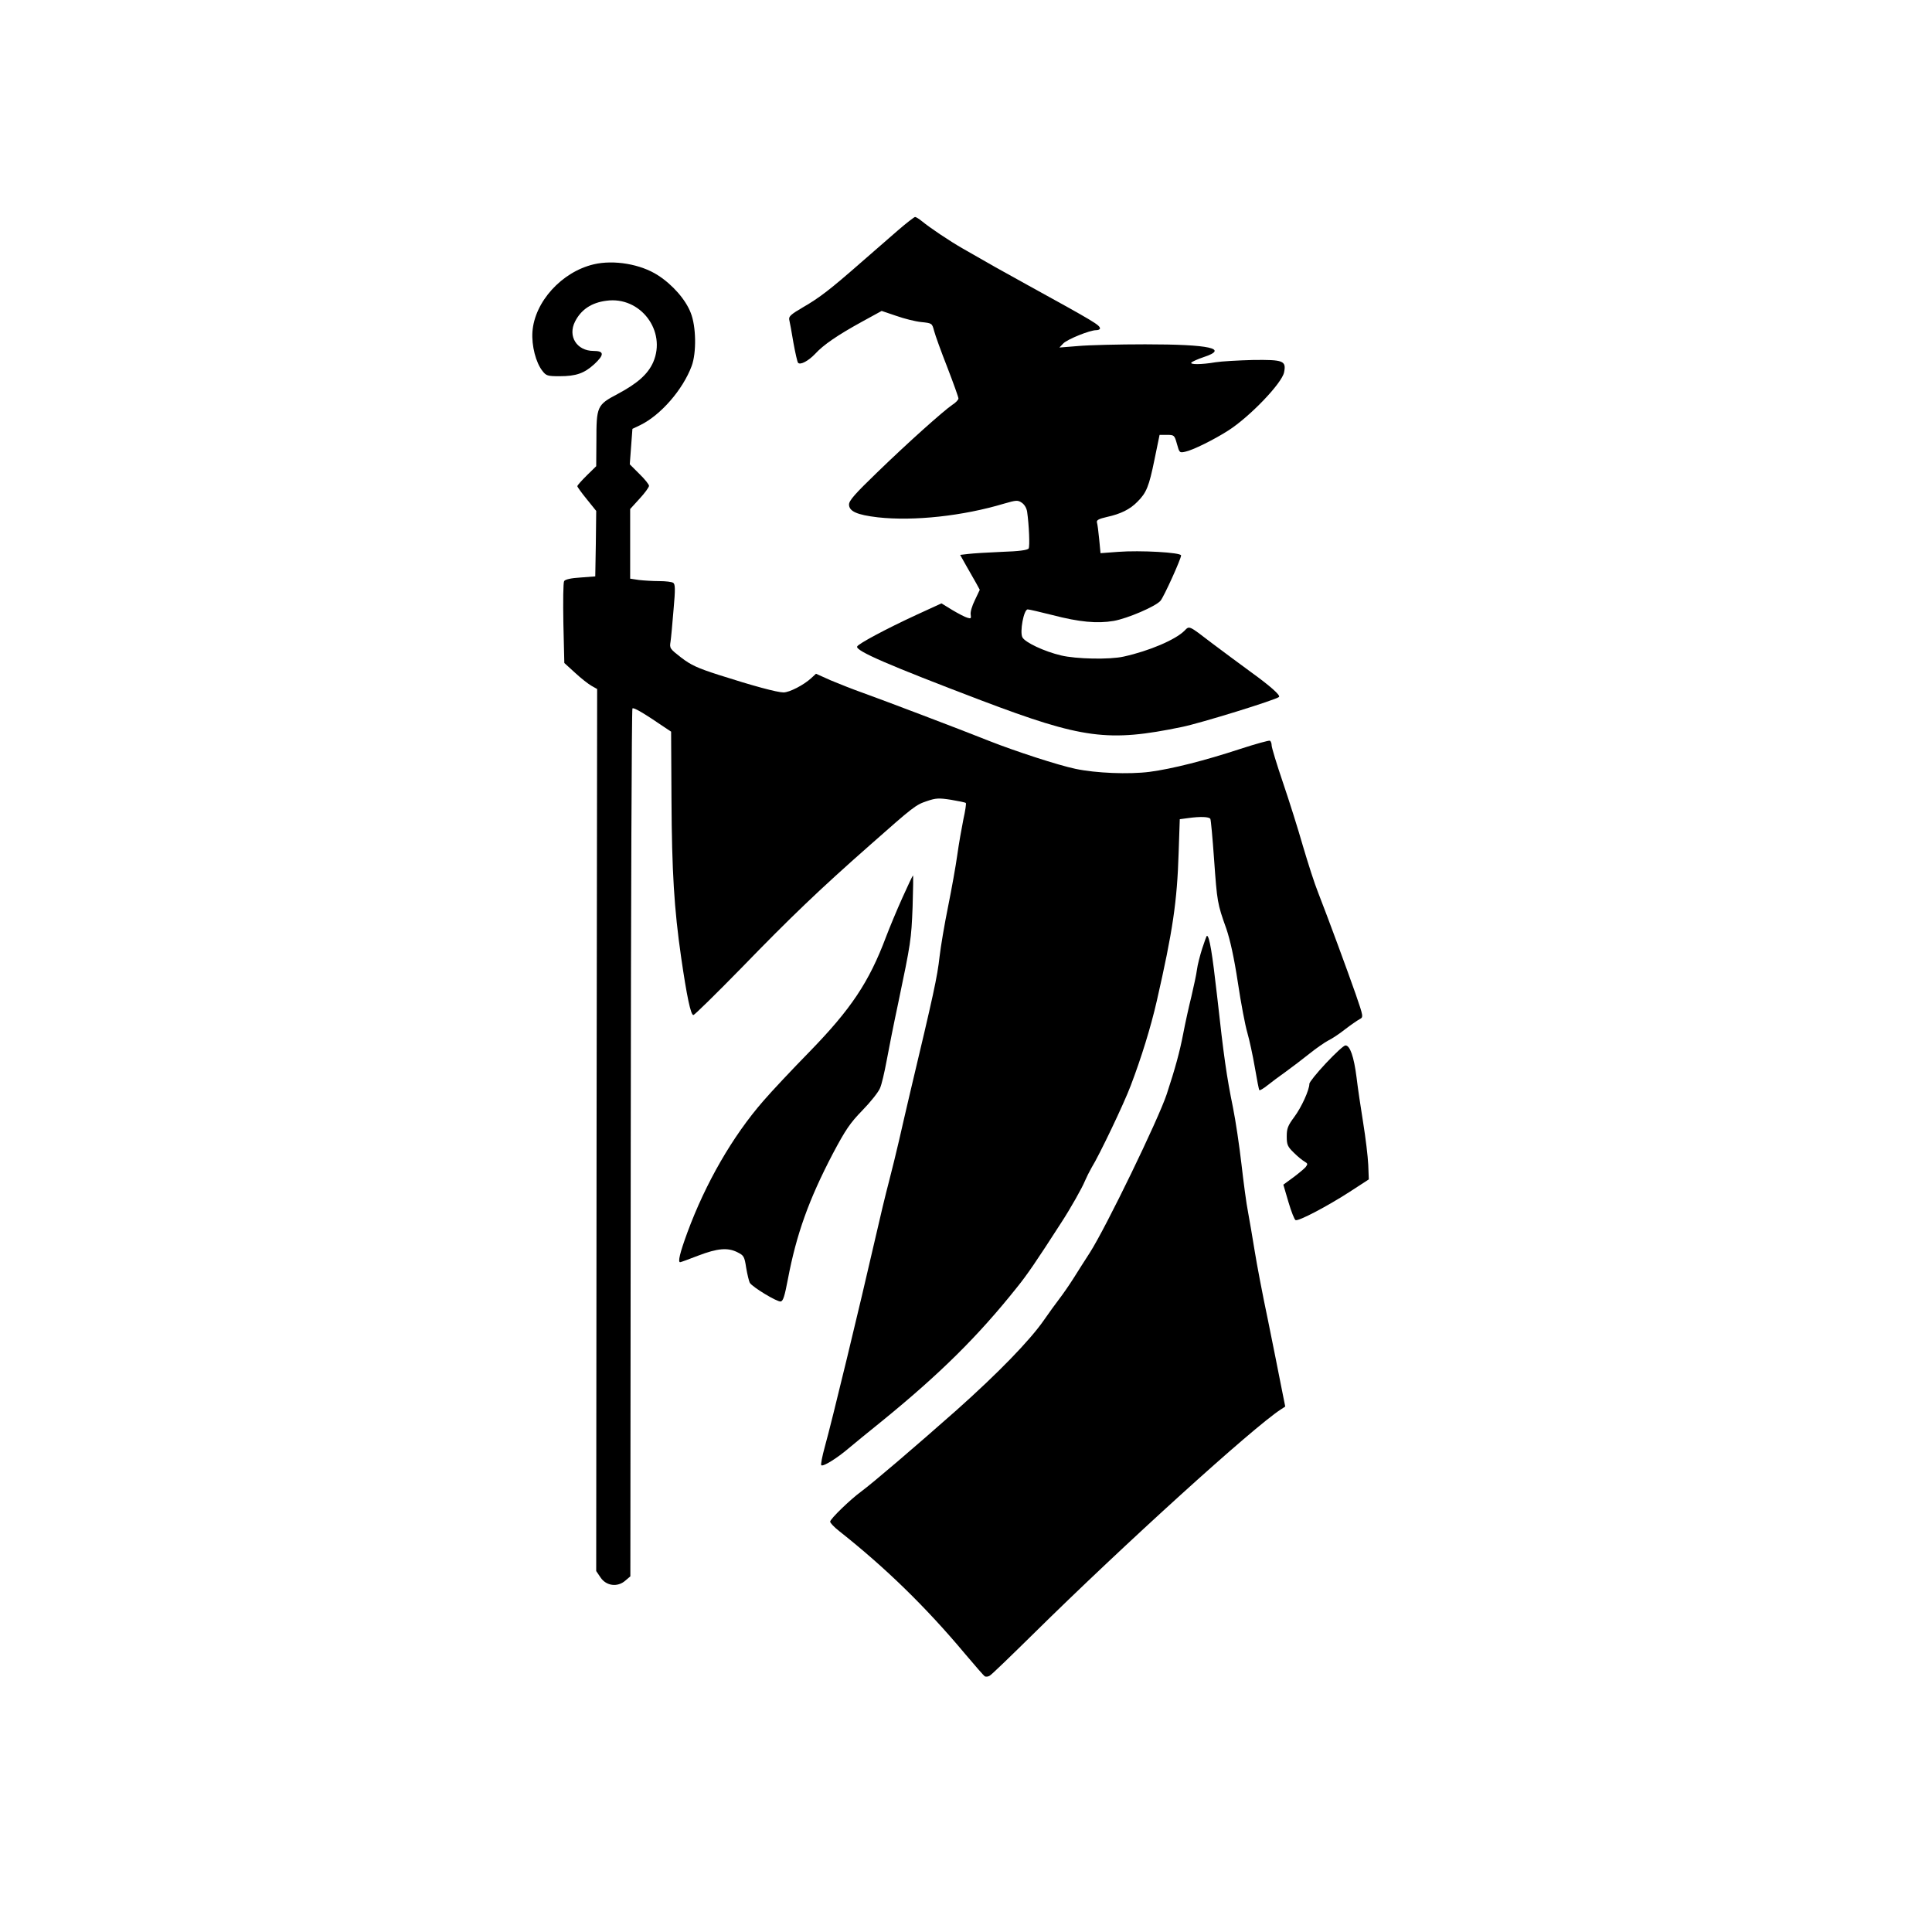 <?xml version="1.0" standalone="no"?>
<!DOCTYPE svg PUBLIC "-//W3C//DTD SVG 20010904//EN"
 "http://www.w3.org/TR/2001/REC-SVG-20010904/DTD/svg10.dtd">
<svg version="1.0" xmlns="http://www.w3.org/2000/svg"
 width="1024pt" height="1024pt" viewBox="0 0 1024 1024"
 preserveAspectRatio="xMidYMid meet">

<g transform="translate(0,1024) scale(0.1,-0.1)"
fill="#000000" stroke="none">
<path d="M4758 9018 c-45 -39 -132 -115 -193 -168 -162 -142 -221 -188 -308
-238 -65 -38 -77 -49 -74 -66 3 -12 13 -66 22 -121 10 -55 21 -104 25 -108 12
-13 55 10 91 48 43 47 117 98 248 170 l104 57 77 -26 c42 -15 102 -30 133 -33
57 -6 57 -6 68 -47 6 -23 37 -109 70 -193 32 -83 59 -158 59 -165 0 -7 -15
-23 -33 -34 -48 -33 -234 -199 -399 -359 -116 -112 -148 -148 -148 -169 0 -36
42 -55 153 -68 191 -21 451 7 670 73 63 18 71 19 92 5 15 -10 26 -29 29 -48
10 -70 15 -184 8 -195 -6 -9 -52 -15 -143 -18 -73 -3 -153 -8 -177 -11 l-43
-5 32 -57 c18 -31 42 -73 53 -93 l19 -35 -26 -55 c-15 -30 -25 -64 -22 -77 3
-20 1 -22 -18 -16 -12 3 -48 22 -80 41 l-57 35 -133 -61 c-160 -74 -310 -154
-314 -168 -8 -23 168 -99 657 -285 538 -204 674 -222 1065 -141 98 20 499 144
514 159 9 9 -48 59 -149 132 -58 42 -150 111 -205 152 -128 98 -120 94 -148
66 -48 -47 -185 -106 -321 -136 -75 -17 -253 -13 -332 6 -89 21 -191 69 -205
96 -15 28 7 148 28 148 8 0 67 -14 131 -30 142 -37 237 -46 325 -31 73 13 223
77 248 107 18 21 109 222 109 240 0 16 -217 28 -334 19 l-93 -7 -7 73 c-4 41
-9 81 -12 90 -3 12 9 19 53 29 73 16 122 40 162 81 47 47 61 80 90 223 l27
131 39 0 c38 0 40 -1 53 -48 13 -47 14 -48 45 -41 39 8 152 64 227 112 114 73
285 251 296 309 12 61 -4 67 -165 65 -77 -2 -166 -7 -198 -12 -76 -13 -140
-13 -128 -1 6 5 34 18 64 28 137 45 35 68 -309 68 -140 0 -300 -4 -355 -9
l-100 -8 21 22 c22 22 140 70 174 70 11 0 20 4 20 9 0 18 -29 35 -385 231
-133 73 -202 112 -341 192 -72 41 -177 112 -217 145 -16 13 -32 23 -37 23 -4
0 -46 -32 -92 -72z"/>
<path d="M3147 8839 c-170 -40 -314 -199 -325 -358 -5 -73 18 -163 53 -207 20
-26 28 -28 91 -28 87 0 130 15 183 63 55 51 54 71 -3 71 -89 0 -138 78 -98
156 32 63 87 100 166 110 180 25 320 -160 248 -326 -28 -63 -83 -112 -188
-168 -110 -58 -113 -65 -113 -250 l-1 -133 -50 -49 c-27 -27 -50 -52 -50 -57
0 -4 23 -36 50 -69 l50 -62 -2 -173 -3 -174 -78 -6 c-51 -3 -81 -10 -87 -19
-5 -8 -6 -108 -4 -224 l5 -210 57 -52 c31 -29 71 -60 87 -69 l30 -17 -3 -2337
-2 -2338 23 -34 c30 -45 90 -53 131 -17 l27 23 2 2297 c1 1263 5 2299 9 2303
6 7 59 -24 169 -99 l36 -24 2 -363 c2 -376 14 -576 51 -832 30 -207 51 -307
65 -307 6 0 121 113 256 251 258 266 411 413 679 649 232 205 243 214 303 234
47 16 63 17 127 7 41 -7 76 -14 79 -17 3 -3 -3 -42 -13 -87 -9 -45 -24 -129
-32 -187 -8 -58 -30 -181 -49 -275 -19 -93 -39 -212 -45 -264 -12 -109 -32
-200 -156 -721 -19 -80 -45 -194 -59 -255 -14 -60 -38 -159 -54 -220 -16 -60
-48 -193 -71 -295 -81 -354 -232 -979 -268 -1107 -14 -51 -23 -96 -19 -99 9
-9 82 36 143 88 28 24 107 88 175 143 310 252 513 453 717 709 56 69 105 141
237 346 49 75 112 187 125 220 8 19 24 51 36 72 39 62 172 340 207 434 56 147
106 308 138 448 85 372 108 528 116 787 l6 177 45 6 c65 9 110 7 117 -4 3 -5
12 -103 20 -217 16 -223 17 -232 65 -366 20 -59 41 -153 61 -285 16 -108 39
-228 50 -265 11 -38 29 -121 40 -185 11 -64 21 -118 24 -120 2 -3 21 8 41 24
20 16 64 49 98 73 33 24 90 67 126 96 36 29 81 60 100 70 19 9 60 36 90 60 30
23 65 47 76 53 21 11 21 12 -21 134 -46 131 -144 397 -199 538 -19 47 -54 157
-80 245 -25 88 -73 240 -106 337 -33 97 -60 186 -60 197 0 11 -4 22 -9 25 -4
3 -76 -17 -159 -44 -189 -62 -359 -105 -479 -121 -110 -14 -285 -7 -393 16
-91 19 -318 93 -455 147 -168 67 -564 217 -667 254 -54 19 -132 50 -175 68
l-78 35 -25 -23 c-40 -37 -116 -76 -147 -76 -34 0 -163 35 -344 93 -112 36
-147 52 -199 92 -59 46 -62 49 -56 84 3 20 10 96 16 170 10 110 9 135 -2 142
-7 5 -40 9 -74 9 -34 0 -82 3 -108 6 l-46 7 0 184 0 185 50 55 c28 30 50 61
50 68 0 7 -23 36 -51 63 l-51 51 7 94 7 94 42 20 c108 53 225 187 272 313 26
70 24 210 -5 282 -27 70 -96 149 -174 199 -91 59 -233 83 -340 58z"/>
<path d="M4783 5482 c-29 -64 -68 -158 -87 -208 -90 -240 -186 -383 -406 -609
-91 -93 -201 -210 -244 -260 -163 -187 -306 -435 -403 -698 -40 -109 -51 -157
-38 -157 3 0 47 16 96 35 102 39 157 44 209 17 32 -16 36 -22 45 -82 6 -36 15
-71 19 -79 14 -23 146 -103 164 -99 13 2 21 29 38 118 45 238 111 422 238 665
68 128 91 162 157 230 43 44 85 97 93 117 9 19 24 85 35 144 11 60 38 197 61
304 68 325 70 339 77 513 3 92 4 167 2 167 -2 -1 -27 -53 -56 -118z"/>
<path d="M6372 5213 c-12 -38 -25 -88 -28 -113 -3 -25 -17 -88 -29 -140 -13
-52 -33 -142 -44 -200 -18 -94 -42 -182 -87 -319 -44 -133 -322 -707 -408
-841 -23 -36 -62 -96 -86 -135 -24 -38 -59 -88 -76 -110 -17 -22 -54 -73 -81
-112 -74 -107 -243 -281 -463 -477 -217 -192 -444 -386 -505 -431 -59 -43
-165 -146 -165 -160 0 -7 22 -30 49 -51 244 -193 458 -401 667 -651 52 -61 98
-115 104 -118 5 -3 17 -2 25 3 9 4 113 105 233 223 475 469 1164 1094 1311
1189 l23 15 -22 110 c-12 61 -43 218 -70 350 -28 132 -59 296 -70 365 -11 69
-27 161 -35 205 -9 44 -24 159 -35 255 -11 96 -31 231 -45 300 -34 166 -49
273 -84 590 -26 230 -41 320 -54 320 -2 0 -13 -30 -25 -67z"/>
<path d="M7028 4605 c-49 -52 -88 -101 -88 -109 0 -33 -42 -125 -80 -176 -34
-46 -40 -61 -40 -103 0 -44 4 -54 38 -87 20 -20 46 -41 57 -47 17 -10 17 -13
5 -29 -8 -9 -38 -34 -66 -55 l-52 -38 27 -92 c15 -51 32 -94 38 -96 17 -6 169
74 288 151 l100 65 -3 78 c-2 43 -14 143 -27 223 -13 80 -29 188 -35 240 -14
110 -35 170 -59 169 -9 0 -55 -43 -103 -94z"/>
</g>
</svg>
